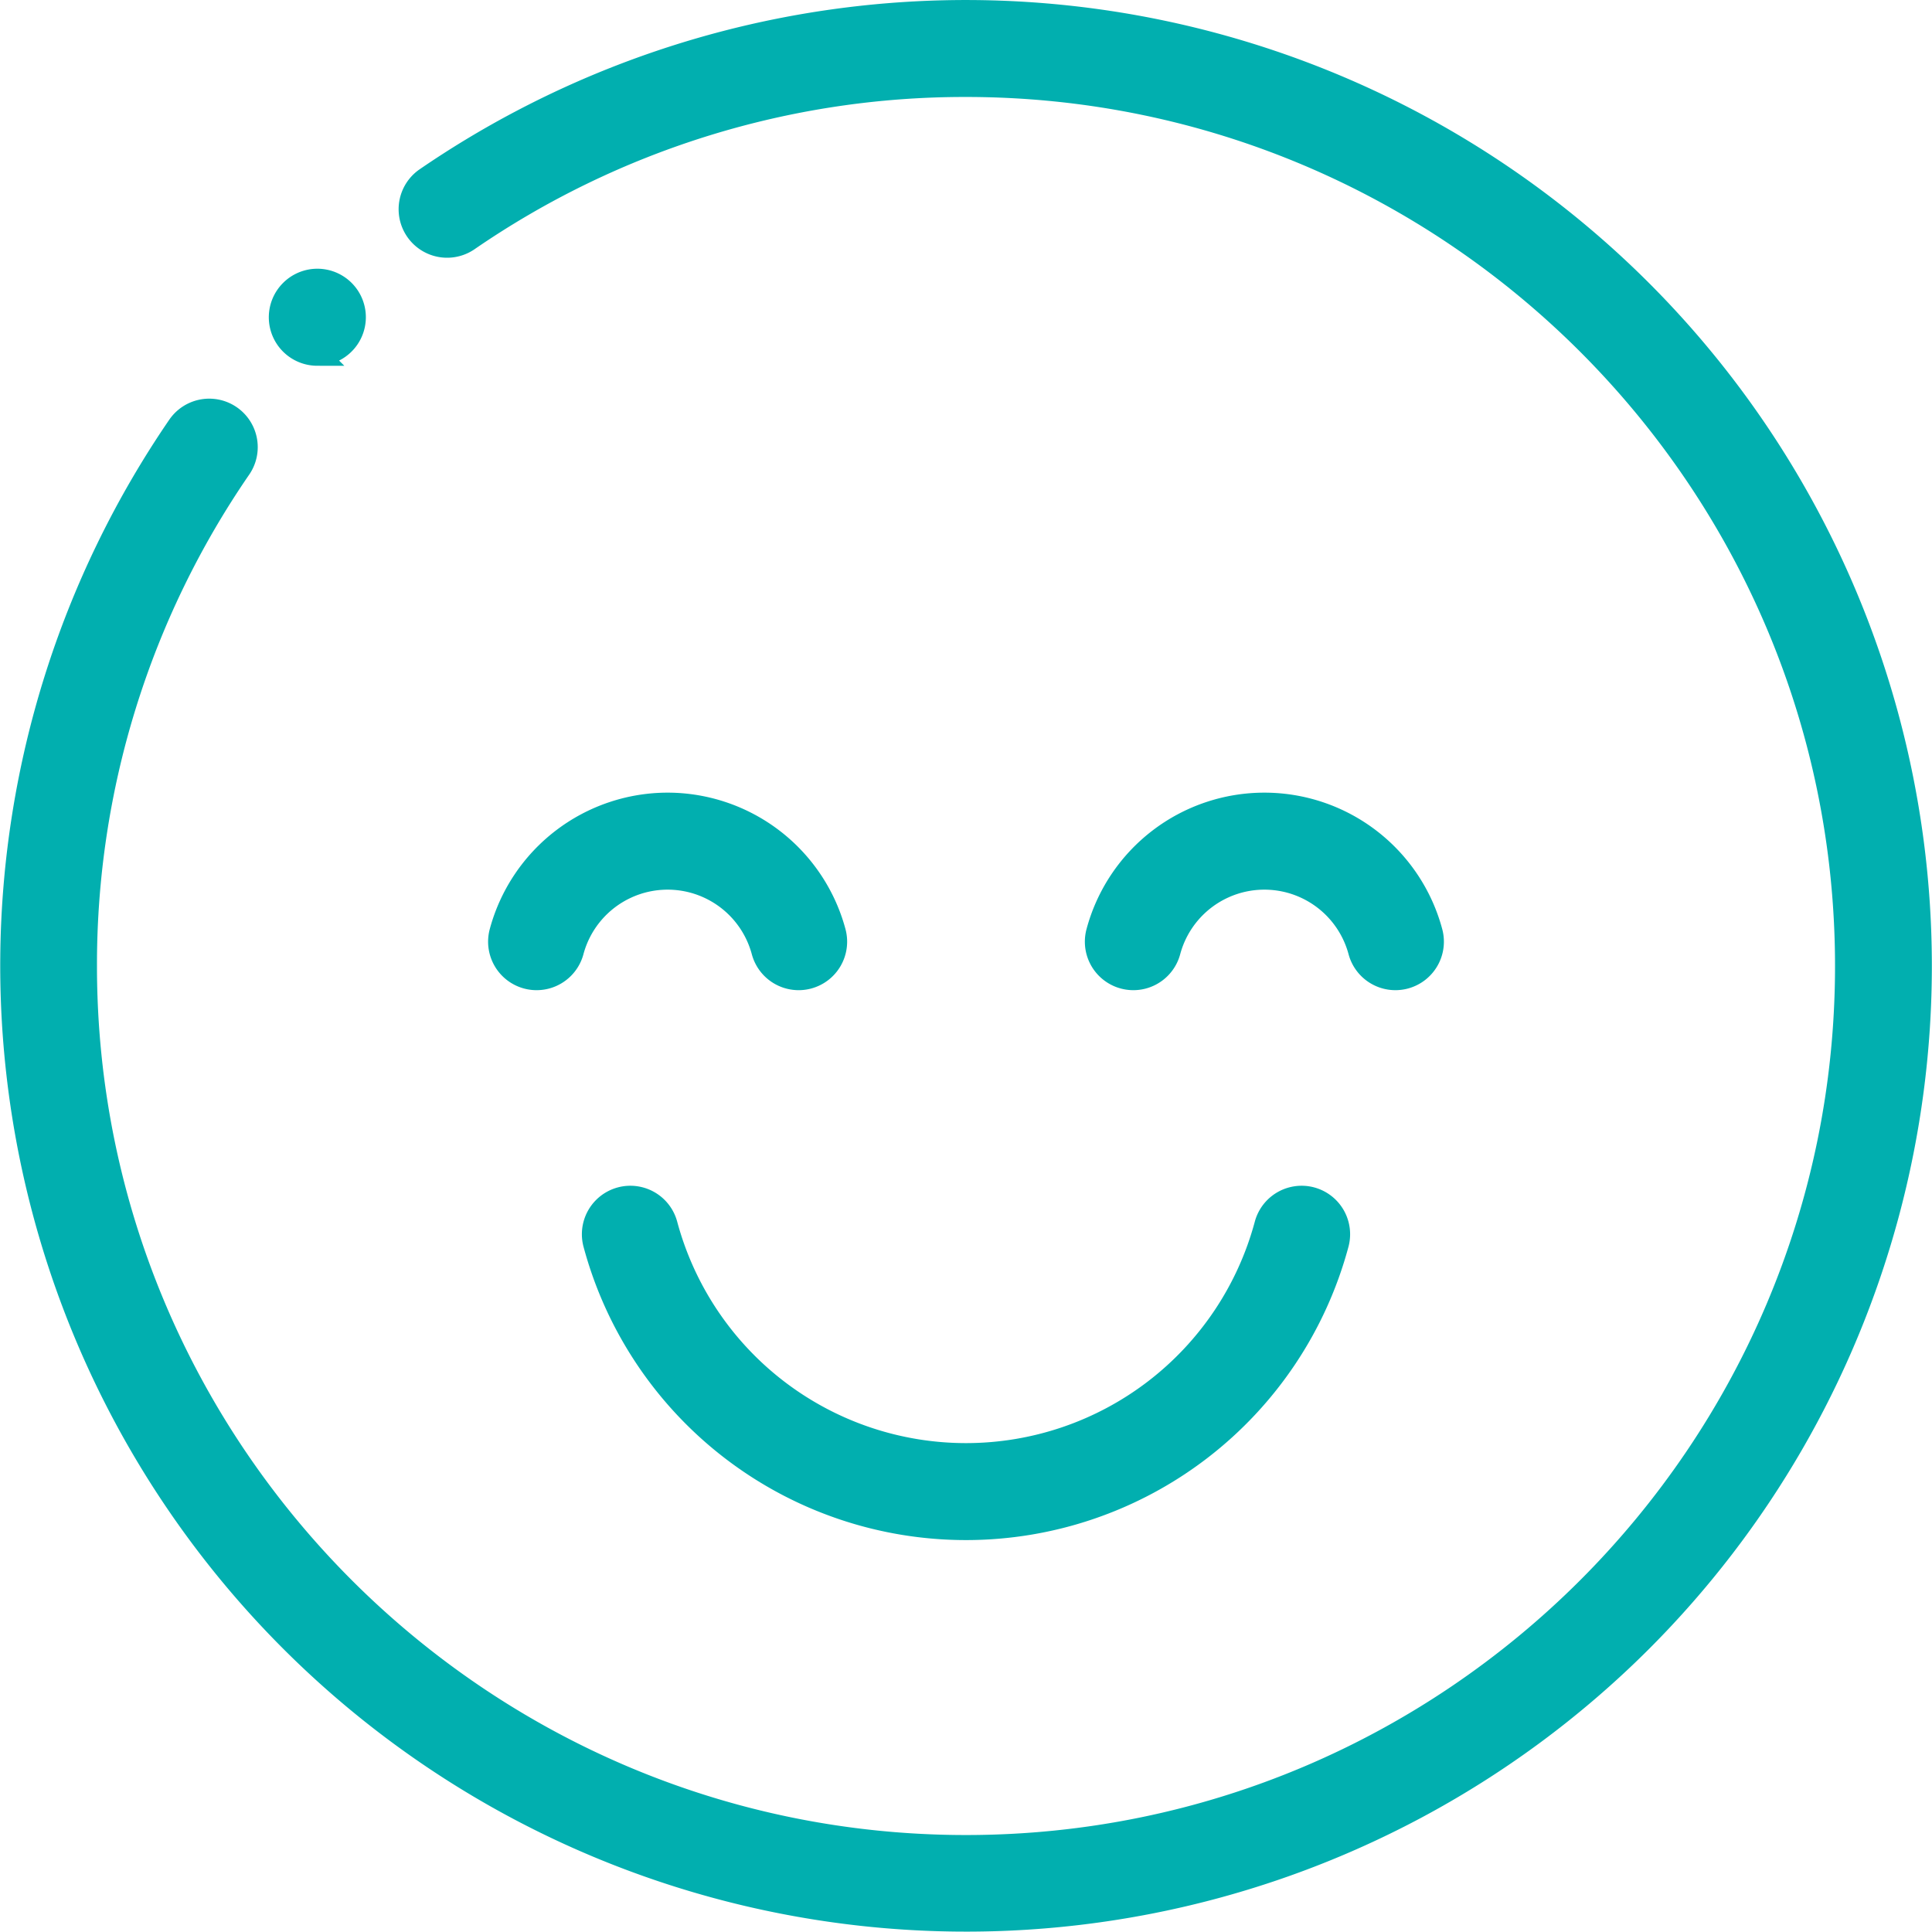 <svg class="icoAltas" data-name="icoAltas" xmlns="http://www.w3.org/2000/svg" viewBox="0 0 518 518"><defs><style>.cls-1{fill:#01afaf;stroke:#01afaf;stroke-miterlimit:10;stroke-width:6px;}</style></defs><title>ico_altas</title><path class="cls-1" d="M437,75A256,256,0,0,0,111.13,44.92,10,10,0,0,0,122.46,61.4,234.75,234.75,0,0,1,256,20c130.13,0,236,105.87,236,236S386.13,492,256,492,20,386.13,20,256A234.67,234.67,0,0,1,61.4,122.47a10,10,0,0,0-16.48-11.33A256,256,0,0,0,437,437a256,256,0,0,0,0-362Z" transform="translate(3 3)"/><path class="cls-1" d="M82.05,92.05A10,10,0,1,0,75,75h0a10,10,0,0,0,7.07,17.07Z" transform="translate(3 3)"/><path class="cls-1" d="M175.66,325.29a10,10,0,0,0-19.32,5.17,103.18,103.18,0,0,0,199.32,0,10,10,0,0,0-19.32-5.17,83.18,83.18,0,0,1-160.68,0Z" transform="translate(3 3)"/><path class="cls-1" d="M310.53,252.07a26.37,26.37,0,0,1,50.94,0,10,10,0,0,0,9.66,7.41,10.13,10.13,0,0,0,2.59-.34,10,10,0,0,0,7.07-12.25,46.37,46.37,0,0,0-89.58,0,10,10,0,0,0,19.32,5.18Z" transform="translate(3 3)"/><path class="cls-1" d="M176,212.52a46.43,46.43,0,0,0-44.79,34.37,10,10,0,0,0,19.32,5.18,26.37,26.37,0,0,1,50.94,0,10,10,0,0,0,19.32-5.18A46.44,46.44,0,0,0,176,212.52Z" transform="translate(3 3)"/></svg>